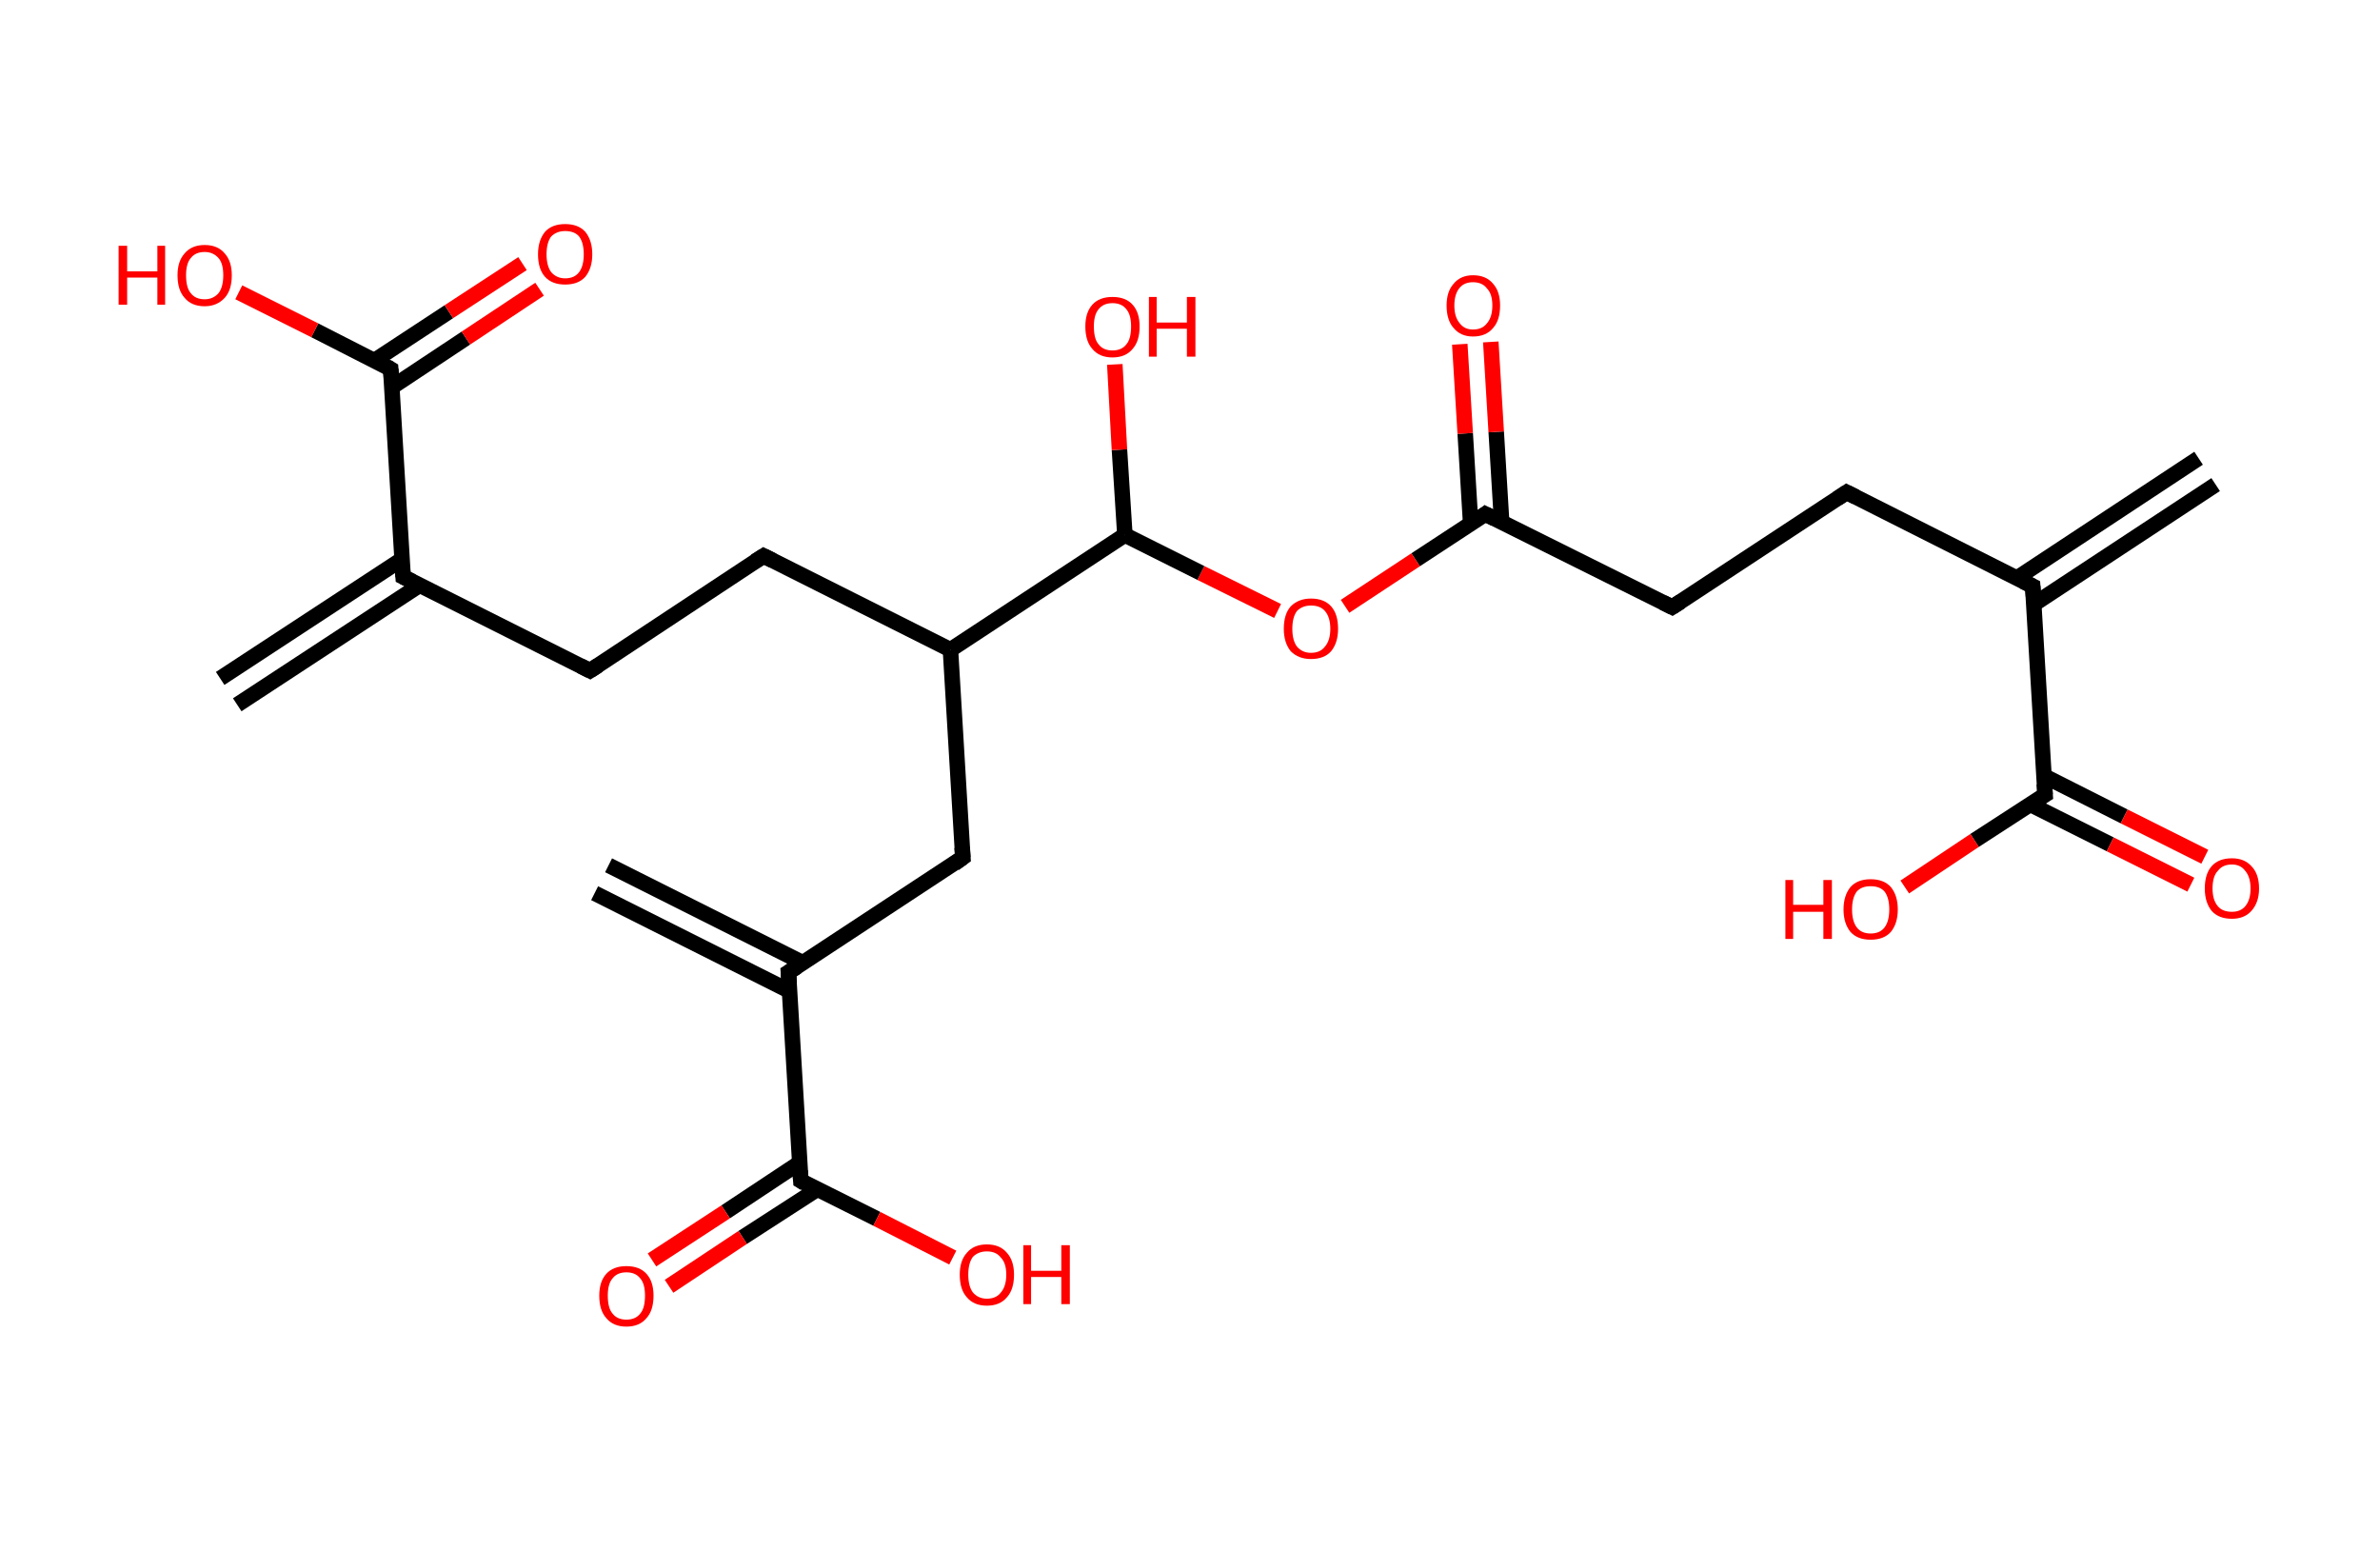<?xml version='1.0' encoding='ASCII' standalone='yes'?>
<svg xmlns="http://www.w3.org/2000/svg" xmlns:rdkit="http://www.rdkit.org/xml" xmlns:xlink="http://www.w3.org/1999/xlink" version="1.1" baseProfile="full" xml:space="preserve" width="307px" height="200px" viewBox="0 0 307 200">
<!-- END OF HEADER -->
<rect style="opacity:1.0;fill:#FFFFFF;stroke:none" width="307.0" height="200.0" x="0.0" y="0.0"> </rect>
<path class="bond-0 atom-0 atom-1" d="M 285.8,62.5 L 262.4,77.9" style="fill:none;fill-rule:evenodd;stroke:#000000;stroke-width:2.0px;stroke-linecap:butt;stroke-linejoin:miter;stroke-opacity:1"/>
<path class="bond-0 atom-0 atom-1" d="M 283.6,59.1 L 260.1,74.6" style="fill:none;fill-rule:evenodd;stroke:#000000;stroke-width:2.0px;stroke-linecap:butt;stroke-linejoin:miter;stroke-opacity:1"/>
<path class="bond-1 atom-1 atom-2" d="M 262.2,75.6 L 238.2,63.5" style="fill:none;fill-rule:evenodd;stroke:#000000;stroke-width:2.0px;stroke-linecap:butt;stroke-linejoin:miter;stroke-opacity:1"/>
<path class="bond-2 atom-2 atom-3" d="M 238.2,63.5 L 215.7,78.3" style="fill:none;fill-rule:evenodd;stroke:#000000;stroke-width:2.0px;stroke-linecap:butt;stroke-linejoin:miter;stroke-opacity:1"/>
<path class="bond-3 atom-3 atom-4" d="M 215.7,78.3 L 191.6,66.3" style="fill:none;fill-rule:evenodd;stroke:#000000;stroke-width:2.0px;stroke-linecap:butt;stroke-linejoin:miter;stroke-opacity:1"/>
<path class="bond-4 atom-4 atom-5" d="M 193.7,67.3 L 193.0,55.7" style="fill:none;fill-rule:evenodd;stroke:#000000;stroke-width:2.0px;stroke-linecap:butt;stroke-linejoin:miter;stroke-opacity:1"/>
<path class="bond-4 atom-4 atom-5" d="M 193.0,55.7 L 192.3,44.1" style="fill:none;fill-rule:evenodd;stroke:#FF0000;stroke-width:2.0px;stroke-linecap:butt;stroke-linejoin:miter;stroke-opacity:1"/>
<path class="bond-4 atom-4 atom-5" d="M 189.7,67.5 L 189.0,55.9" style="fill:none;fill-rule:evenodd;stroke:#000000;stroke-width:2.0px;stroke-linecap:butt;stroke-linejoin:miter;stroke-opacity:1"/>
<path class="bond-4 atom-4 atom-5" d="M 189.0,55.9 L 188.3,44.4" style="fill:none;fill-rule:evenodd;stroke:#FF0000;stroke-width:2.0px;stroke-linecap:butt;stroke-linejoin:miter;stroke-opacity:1"/>
<path class="bond-5 atom-4 atom-6" d="M 191.6,66.3 L 182.6,72.2" style="fill:none;fill-rule:evenodd;stroke:#000000;stroke-width:2.0px;stroke-linecap:butt;stroke-linejoin:miter;stroke-opacity:1"/>
<path class="bond-5 atom-4 atom-6" d="M 182.6,72.2 L 173.5,78.2" style="fill:none;fill-rule:evenodd;stroke:#FF0000;stroke-width:2.0px;stroke-linecap:butt;stroke-linejoin:miter;stroke-opacity:1"/>
<path class="bond-6 atom-6 atom-7" d="M 164.8,78.8 L 154.9,73.9" style="fill:none;fill-rule:evenodd;stroke:#FF0000;stroke-width:2.0px;stroke-linecap:butt;stroke-linejoin:miter;stroke-opacity:1"/>
<path class="bond-6 atom-6 atom-7" d="M 154.9,73.9 L 145.1,69.0" style="fill:none;fill-rule:evenodd;stroke:#000000;stroke-width:2.0px;stroke-linecap:butt;stroke-linejoin:miter;stroke-opacity:1"/>
<path class="bond-7 atom-7 atom-8" d="M 145.1,69.0 L 144.4,58.0" style="fill:none;fill-rule:evenodd;stroke:#000000;stroke-width:2.0px;stroke-linecap:butt;stroke-linejoin:miter;stroke-opacity:1"/>
<path class="bond-7 atom-7 atom-8" d="M 144.4,58.0 L 143.8,47.0" style="fill:none;fill-rule:evenodd;stroke:#FF0000;stroke-width:2.0px;stroke-linecap:butt;stroke-linejoin:miter;stroke-opacity:1"/>
<path class="bond-8 atom-7 atom-9" d="M 145.1,69.0 L 122.6,83.8" style="fill:none;fill-rule:evenodd;stroke:#000000;stroke-width:2.0px;stroke-linecap:butt;stroke-linejoin:miter;stroke-opacity:1"/>
<path class="bond-9 atom-9 atom-10" d="M 122.6,83.8 L 98.5,71.7" style="fill:none;fill-rule:evenodd;stroke:#000000;stroke-width:2.0px;stroke-linecap:butt;stroke-linejoin:miter;stroke-opacity:1"/>
<path class="bond-10 atom-10 atom-11" d="M 98.5,71.7 L 76.1,86.5" style="fill:none;fill-rule:evenodd;stroke:#000000;stroke-width:2.0px;stroke-linecap:butt;stroke-linejoin:miter;stroke-opacity:1"/>
<path class="bond-11 atom-11 atom-12" d="M 76.1,86.5 L 52.0,74.4" style="fill:none;fill-rule:evenodd;stroke:#000000;stroke-width:2.0px;stroke-linecap:butt;stroke-linejoin:miter;stroke-opacity:1"/>
<path class="bond-12 atom-12 atom-13" d="M 51.9,72.1 L 28.4,87.5" style="fill:none;fill-rule:evenodd;stroke:#000000;stroke-width:2.0px;stroke-linecap:butt;stroke-linejoin:miter;stroke-opacity:1"/>
<path class="bond-12 atom-12 atom-13" d="M 54.1,75.5 L 30.6,90.9" style="fill:none;fill-rule:evenodd;stroke:#000000;stroke-width:2.0px;stroke-linecap:butt;stroke-linejoin:miter;stroke-opacity:1"/>
<path class="bond-13 atom-12 atom-14" d="M 52.0,74.4 L 50.4,47.6" style="fill:none;fill-rule:evenodd;stroke:#000000;stroke-width:2.0px;stroke-linecap:butt;stroke-linejoin:miter;stroke-opacity:1"/>
<path class="bond-14 atom-14 atom-15" d="M 50.6,49.9 L 60.1,43.6" style="fill:none;fill-rule:evenodd;stroke:#000000;stroke-width:2.0px;stroke-linecap:butt;stroke-linejoin:miter;stroke-opacity:1"/>
<path class="bond-14 atom-14 atom-15" d="M 60.1,43.6 L 69.6,37.3" style="fill:none;fill-rule:evenodd;stroke:#FF0000;stroke-width:2.0px;stroke-linecap:butt;stroke-linejoin:miter;stroke-opacity:1"/>
<path class="bond-14 atom-14 atom-15" d="M 48.3,46.5 L 57.9,40.2" style="fill:none;fill-rule:evenodd;stroke:#000000;stroke-width:2.0px;stroke-linecap:butt;stroke-linejoin:miter;stroke-opacity:1"/>
<path class="bond-14 atom-14 atom-15" d="M 57.9,40.2 L 67.4,34.0" style="fill:none;fill-rule:evenodd;stroke:#FF0000;stroke-width:2.0px;stroke-linecap:butt;stroke-linejoin:miter;stroke-opacity:1"/>
<path class="bond-15 atom-14 atom-16" d="M 50.4,47.6 L 40.6,42.6" style="fill:none;fill-rule:evenodd;stroke:#000000;stroke-width:2.0px;stroke-linecap:butt;stroke-linejoin:miter;stroke-opacity:1"/>
<path class="bond-15 atom-14 atom-16" d="M 40.6,42.6 L 30.8,37.7" style="fill:none;fill-rule:evenodd;stroke:#FF0000;stroke-width:2.0px;stroke-linecap:butt;stroke-linejoin:miter;stroke-opacity:1"/>
<path class="bond-16 atom-9 atom-17" d="M 122.6,83.8 L 124.2,110.6" style="fill:none;fill-rule:evenodd;stroke:#000000;stroke-width:2.0px;stroke-linecap:butt;stroke-linejoin:miter;stroke-opacity:1"/>
<path class="bond-17 atom-17 atom-18" d="M 124.2,110.6 L 101.7,125.4" style="fill:none;fill-rule:evenodd;stroke:#000000;stroke-width:2.0px;stroke-linecap:butt;stroke-linejoin:miter;stroke-opacity:1"/>
<path class="bond-18 atom-18 atom-19" d="M 103.6,124.2 L 78.5,111.6" style="fill:none;fill-rule:evenodd;stroke:#000000;stroke-width:2.0px;stroke-linecap:butt;stroke-linejoin:miter;stroke-opacity:1"/>
<path class="bond-18 atom-18 atom-19" d="M 101.8,127.8 L 76.7,115.2" style="fill:none;fill-rule:evenodd;stroke:#000000;stroke-width:2.0px;stroke-linecap:butt;stroke-linejoin:miter;stroke-opacity:1"/>
<path class="bond-19 atom-18 atom-20" d="M 101.7,125.4 L 103.3,152.3" style="fill:none;fill-rule:evenodd;stroke:#000000;stroke-width:2.0px;stroke-linecap:butt;stroke-linejoin:miter;stroke-opacity:1"/>
<path class="bond-20 atom-20 atom-21" d="M 103.1,150.0 L 93.6,156.3" style="fill:none;fill-rule:evenodd;stroke:#000000;stroke-width:2.0px;stroke-linecap:butt;stroke-linejoin:miter;stroke-opacity:1"/>
<path class="bond-20 atom-20 atom-21" d="M 93.6,156.3 L 84.1,162.5" style="fill:none;fill-rule:evenodd;stroke:#FF0000;stroke-width:2.0px;stroke-linecap:butt;stroke-linejoin:miter;stroke-opacity:1"/>
<path class="bond-20 atom-20 atom-21" d="M 105.4,153.4 L 95.8,159.6" style="fill:none;fill-rule:evenodd;stroke:#000000;stroke-width:2.0px;stroke-linecap:butt;stroke-linejoin:miter;stroke-opacity:1"/>
<path class="bond-20 atom-20 atom-21" d="M 95.8,159.6 L 86.3,165.9" style="fill:none;fill-rule:evenodd;stroke:#FF0000;stroke-width:2.0px;stroke-linecap:butt;stroke-linejoin:miter;stroke-opacity:1"/>
<path class="bond-21 atom-20 atom-22" d="M 103.3,152.3 L 113.1,157.2" style="fill:none;fill-rule:evenodd;stroke:#000000;stroke-width:2.0px;stroke-linecap:butt;stroke-linejoin:miter;stroke-opacity:1"/>
<path class="bond-21 atom-20 atom-22" d="M 113.1,157.2 L 122.9,162.2" style="fill:none;fill-rule:evenodd;stroke:#FF0000;stroke-width:2.0px;stroke-linecap:butt;stroke-linejoin:miter;stroke-opacity:1"/>
<path class="bond-22 atom-1 atom-23" d="M 262.2,75.6 L 263.8,102.5" style="fill:none;fill-rule:evenodd;stroke:#000000;stroke-width:2.0px;stroke-linecap:butt;stroke-linejoin:miter;stroke-opacity:1"/>
<path class="bond-23 atom-23 atom-24" d="M 261.8,103.7 L 272.2,108.9" style="fill:none;fill-rule:evenodd;stroke:#000000;stroke-width:2.0px;stroke-linecap:butt;stroke-linejoin:miter;stroke-opacity:1"/>
<path class="bond-23 atom-23 atom-24" d="M 272.2,108.9 L 282.6,114.1" style="fill:none;fill-rule:evenodd;stroke:#FF0000;stroke-width:2.0px;stroke-linecap:butt;stroke-linejoin:miter;stroke-opacity:1"/>
<path class="bond-23 atom-23 atom-24" d="M 263.7,100.1 L 274.0,105.3" style="fill:none;fill-rule:evenodd;stroke:#000000;stroke-width:2.0px;stroke-linecap:butt;stroke-linejoin:miter;stroke-opacity:1"/>
<path class="bond-23 atom-23 atom-24" d="M 274.0,105.3 L 284.4,110.5" style="fill:none;fill-rule:evenodd;stroke:#FF0000;stroke-width:2.0px;stroke-linecap:butt;stroke-linejoin:miter;stroke-opacity:1"/>
<path class="bond-24 atom-23 atom-25" d="M 263.8,102.5 L 254.7,108.4" style="fill:none;fill-rule:evenodd;stroke:#000000;stroke-width:2.0px;stroke-linecap:butt;stroke-linejoin:miter;stroke-opacity:1"/>
<path class="bond-24 atom-23 atom-25" d="M 254.7,108.4 L 245.7,114.4" style="fill:none;fill-rule:evenodd;stroke:#FF0000;stroke-width:2.0px;stroke-linecap:butt;stroke-linejoin:miter;stroke-opacity:1"/>
<path d="M 261.0,75.0 L 262.2,75.6 L 262.3,76.9" style="fill:none;stroke:#000000;stroke-width:2.0px;stroke-linecap:butt;stroke-linejoin:miter;stroke-opacity:1;"/>
<path d="M 239.4,64.1 L 238.2,63.5 L 237.0,64.3" style="fill:none;stroke:#000000;stroke-width:2.0px;stroke-linecap:butt;stroke-linejoin:miter;stroke-opacity:1;"/>
<path d="M 216.8,77.6 L 215.7,78.3 L 214.5,77.7" style="fill:none;stroke:#000000;stroke-width:2.0px;stroke-linecap:butt;stroke-linejoin:miter;stroke-opacity:1;"/>
<path d="M 192.8,66.9 L 191.6,66.3 L 191.2,66.6" style="fill:none;stroke:#000000;stroke-width:2.0px;stroke-linecap:butt;stroke-linejoin:miter;stroke-opacity:1;"/>
<path d="M 99.7,72.3 L 98.5,71.7 L 97.4,72.4" style="fill:none;stroke:#000000;stroke-width:2.0px;stroke-linecap:butt;stroke-linejoin:miter;stroke-opacity:1;"/>
<path d="M 77.2,85.8 L 76.1,86.5 L 74.9,85.9" style="fill:none;stroke:#000000;stroke-width:2.0px;stroke-linecap:butt;stroke-linejoin:miter;stroke-opacity:1;"/>
<path d="M 53.2,75.0 L 52.0,74.4 L 51.9,73.1" style="fill:none;stroke:#000000;stroke-width:2.0px;stroke-linecap:butt;stroke-linejoin:miter;stroke-opacity:1;"/>
<path d="M 50.5,48.9 L 50.4,47.6 L 49.9,47.3" style="fill:none;stroke:#000000;stroke-width:2.0px;stroke-linecap:butt;stroke-linejoin:miter;stroke-opacity:1;"/>
<path d="M 124.1,109.3 L 124.2,110.6 L 123.1,111.4" style="fill:none;stroke:#000000;stroke-width:2.0px;stroke-linecap:butt;stroke-linejoin:miter;stroke-opacity:1;"/>
<path d="M 102.8,124.7 L 101.7,125.4 L 101.8,126.8" style="fill:none;stroke:#000000;stroke-width:2.0px;stroke-linecap:butt;stroke-linejoin:miter;stroke-opacity:1;"/>
<path d="M 103.2,151.0 L 103.3,152.3 L 103.8,152.6" style="fill:none;stroke:#000000;stroke-width:2.0px;stroke-linecap:butt;stroke-linejoin:miter;stroke-opacity:1;"/>
<path d="M 263.7,101.1 L 263.8,102.5 L 263.3,102.8" style="fill:none;stroke:#000000;stroke-width:2.0px;stroke-linecap:butt;stroke-linejoin:miter;stroke-opacity:1;"/>
<path class="atom-5" d="M 186.6 39.4 Q 186.6 37.6, 187.5 36.6 Q 188.4 35.5, 190.0 35.5 Q 191.7 35.5, 192.6 36.6 Q 193.5 37.6, 193.5 39.4 Q 193.5 41.3, 192.6 42.3 Q 191.7 43.4, 190.0 43.4 Q 188.4 43.4, 187.5 42.3 Q 186.6 41.3, 186.6 39.4 M 190.0 42.5 Q 191.2 42.5, 191.8 41.7 Q 192.5 40.9, 192.5 39.4 Q 192.5 37.9, 191.8 37.2 Q 191.2 36.4, 190.0 36.4 Q 188.9 36.4, 188.3 37.1 Q 187.6 37.9, 187.6 39.4 Q 187.6 40.9, 188.3 41.7 Q 188.9 42.5, 190.0 42.5 " fill="#FF0000"/>
<path class="atom-6" d="M 165.6 81.1 Q 165.6 79.2, 166.5 78.2 Q 167.5 77.2, 169.1 77.2 Q 170.8 77.2, 171.7 78.2 Q 172.6 79.2, 172.6 81.1 Q 172.6 82.9, 171.7 84.0 Q 170.8 85.0, 169.1 85.0 Q 167.5 85.0, 166.5 84.0 Q 165.6 82.9, 165.6 81.1 M 169.1 84.2 Q 170.3 84.2, 170.9 83.4 Q 171.6 82.6, 171.6 81.1 Q 171.6 79.6, 170.9 78.8 Q 170.3 78.1, 169.1 78.1 Q 168.0 78.1, 167.3 78.8 Q 166.7 79.6, 166.7 81.1 Q 166.7 82.6, 167.3 83.4 Q 168.0 84.2, 169.1 84.2 " fill="#FF0000"/>
<path class="atom-8" d="M 140.0 42.1 Q 140.0 40.3, 140.9 39.3 Q 141.8 38.3, 143.5 38.3 Q 145.2 38.3, 146.1 39.3 Q 147.0 40.3, 147.0 42.1 Q 147.0 44.0, 146.1 45.0 Q 145.2 46.1, 143.5 46.1 Q 141.8 46.1, 140.9 45.0 Q 140.0 44.0, 140.0 42.1 M 143.5 45.2 Q 144.7 45.2, 145.3 44.4 Q 145.9 43.7, 145.9 42.1 Q 145.9 40.6, 145.3 39.9 Q 144.7 39.1, 143.5 39.1 Q 142.3 39.1, 141.7 39.9 Q 141.1 40.6, 141.1 42.1 Q 141.1 43.7, 141.7 44.4 Q 142.3 45.2, 143.5 45.2 " fill="#FF0000"/>
<path class="atom-8" d="M 148.2 38.3 L 149.2 38.3 L 149.2 41.6 L 153.1 41.6 L 153.1 38.3 L 154.2 38.3 L 154.2 46.0 L 153.1 46.0 L 153.1 42.4 L 149.2 42.4 L 149.2 46.0 L 148.2 46.0 L 148.2 38.3 " fill="#FF0000"/>
<path class="atom-15" d="M 69.4 32.8 Q 69.4 31.0, 70.3 29.9 Q 71.2 28.9, 72.9 28.9 Q 74.6 28.9, 75.5 29.9 Q 76.4 31.0, 76.4 32.8 Q 76.4 34.6, 75.5 35.7 Q 74.6 36.7, 72.9 36.7 Q 71.2 36.7, 70.3 35.7 Q 69.4 34.7, 69.4 32.8 M 72.9 35.9 Q 74.1 35.9, 74.7 35.1 Q 75.3 34.3, 75.3 32.8 Q 75.3 31.3, 74.7 30.5 Q 74.1 29.8, 72.9 29.8 Q 71.8 29.8, 71.1 30.5 Q 70.5 31.3, 70.5 32.8 Q 70.5 34.3, 71.1 35.1 Q 71.8 35.9, 72.9 35.9 " fill="#FF0000"/>
<path class="atom-16" d="M 15.3 31.7 L 16.4 31.7 L 16.4 35.0 L 20.3 35.0 L 20.3 31.7 L 21.3 31.7 L 21.3 39.3 L 20.3 39.3 L 20.3 35.8 L 16.4 35.8 L 16.4 39.3 L 15.3 39.3 L 15.3 31.7 " fill="#FF0000"/>
<path class="atom-16" d="M 22.9 35.5 Q 22.9 33.7, 23.8 32.7 Q 24.7 31.6, 26.4 31.6 Q 28.1 31.6, 29.0 32.7 Q 29.9 33.7, 29.9 35.5 Q 29.9 37.4, 29.0 38.4 Q 28.0 39.5, 26.4 39.5 Q 24.7 39.5, 23.8 38.4 Q 22.9 37.4, 22.9 35.5 M 26.4 38.6 Q 27.5 38.6, 28.2 37.8 Q 28.8 37.0, 28.8 35.5 Q 28.8 34.0, 28.2 33.3 Q 27.5 32.5, 26.4 32.5 Q 25.2 32.5, 24.6 33.3 Q 24.0 34.0, 24.0 35.5 Q 24.0 37.1, 24.6 37.8 Q 25.2 38.6, 26.4 38.6 " fill="#FF0000"/>
<path class="atom-21" d="M 77.3 167.1 Q 77.3 165.3, 78.2 164.3 Q 79.1 163.3, 80.8 163.3 Q 82.5 163.3, 83.4 164.3 Q 84.3 165.3, 84.3 167.1 Q 84.3 169.0, 83.4 170.0 Q 82.5 171.1, 80.8 171.1 Q 79.1 171.1, 78.2 170.0 Q 77.3 169.0, 77.3 167.1 M 80.8 170.2 Q 82.0 170.2, 82.6 169.4 Q 83.2 168.7, 83.2 167.1 Q 83.2 165.6, 82.6 164.9 Q 82.0 164.1, 80.8 164.1 Q 79.6 164.1, 79.0 164.9 Q 78.4 165.6, 78.4 167.1 Q 78.4 168.7, 79.0 169.4 Q 79.6 170.2, 80.8 170.2 " fill="#FF0000"/>
<path class="atom-22" d="M 123.8 164.4 Q 123.8 162.6, 124.7 161.6 Q 125.6 160.5, 127.3 160.5 Q 129.0 160.5, 129.9 161.6 Q 130.8 162.6, 130.8 164.4 Q 130.8 166.3, 129.9 167.3 Q 129.0 168.4, 127.3 168.4 Q 125.6 168.4, 124.7 167.3 Q 123.8 166.3, 123.8 164.4 M 127.3 167.5 Q 128.5 167.5, 129.1 166.7 Q 129.8 165.9, 129.8 164.4 Q 129.8 162.9, 129.1 162.2 Q 128.5 161.4, 127.3 161.4 Q 126.2 161.4, 125.5 162.1 Q 124.9 162.9, 124.9 164.4 Q 124.9 165.9, 125.5 166.7 Q 126.2 167.5, 127.3 167.5 " fill="#FF0000"/>
<path class="atom-22" d="M 132.0 160.6 L 133.0 160.6 L 133.0 163.9 L 136.9 163.9 L 136.9 160.6 L 138.0 160.6 L 138.0 168.2 L 136.9 168.2 L 136.9 164.7 L 133.0 164.7 L 133.0 168.2 L 132.0 168.2 L 132.0 160.6 " fill="#FF0000"/>
<path class="atom-24" d="M 284.4 114.6 Q 284.4 112.7, 285.3 111.7 Q 286.2 110.7, 287.9 110.7 Q 289.5 110.7, 290.4 111.7 Q 291.4 112.7, 291.4 114.6 Q 291.4 116.4, 290.4 117.5 Q 289.5 118.5, 287.9 118.5 Q 286.2 118.5, 285.3 117.5 Q 284.4 116.4, 284.4 114.6 M 287.9 117.6 Q 289.0 117.6, 289.6 116.9 Q 290.3 116.1, 290.3 114.6 Q 290.3 113.1, 289.6 112.3 Q 289.0 111.5, 287.9 111.5 Q 286.7 111.5, 286.1 112.3 Q 285.4 113.0, 285.4 114.6 Q 285.4 116.1, 286.1 116.9 Q 286.7 117.6, 287.9 117.6 " fill="#FF0000"/>
<path class="atom-25" d="M 230.3 113.5 L 231.3 113.5 L 231.3 116.7 L 235.2 116.7 L 235.2 113.5 L 236.3 113.5 L 236.3 121.1 L 235.2 121.1 L 235.2 117.6 L 231.3 117.6 L 231.3 121.1 L 230.3 121.1 L 230.3 113.5 " fill="#FF0000"/>
<path class="atom-25" d="M 237.8 117.3 Q 237.8 115.5, 238.7 114.4 Q 239.6 113.4, 241.3 113.4 Q 243.0 113.4, 243.9 114.4 Q 244.8 115.5, 244.8 117.3 Q 244.8 119.1, 243.9 120.2 Q 243.0 121.2, 241.3 121.2 Q 239.6 121.2, 238.7 120.2 Q 237.8 119.1, 237.8 117.3 M 241.3 120.4 Q 242.5 120.4, 243.1 119.6 Q 243.7 118.8, 243.7 117.3 Q 243.7 115.8, 243.1 115.0 Q 242.5 114.3, 241.3 114.3 Q 240.1 114.3, 239.5 115.0 Q 238.9 115.8, 238.9 117.3 Q 238.9 118.8, 239.5 119.6 Q 240.1 120.4, 241.3 120.4 " fill="#FF0000"/>
</svg>
